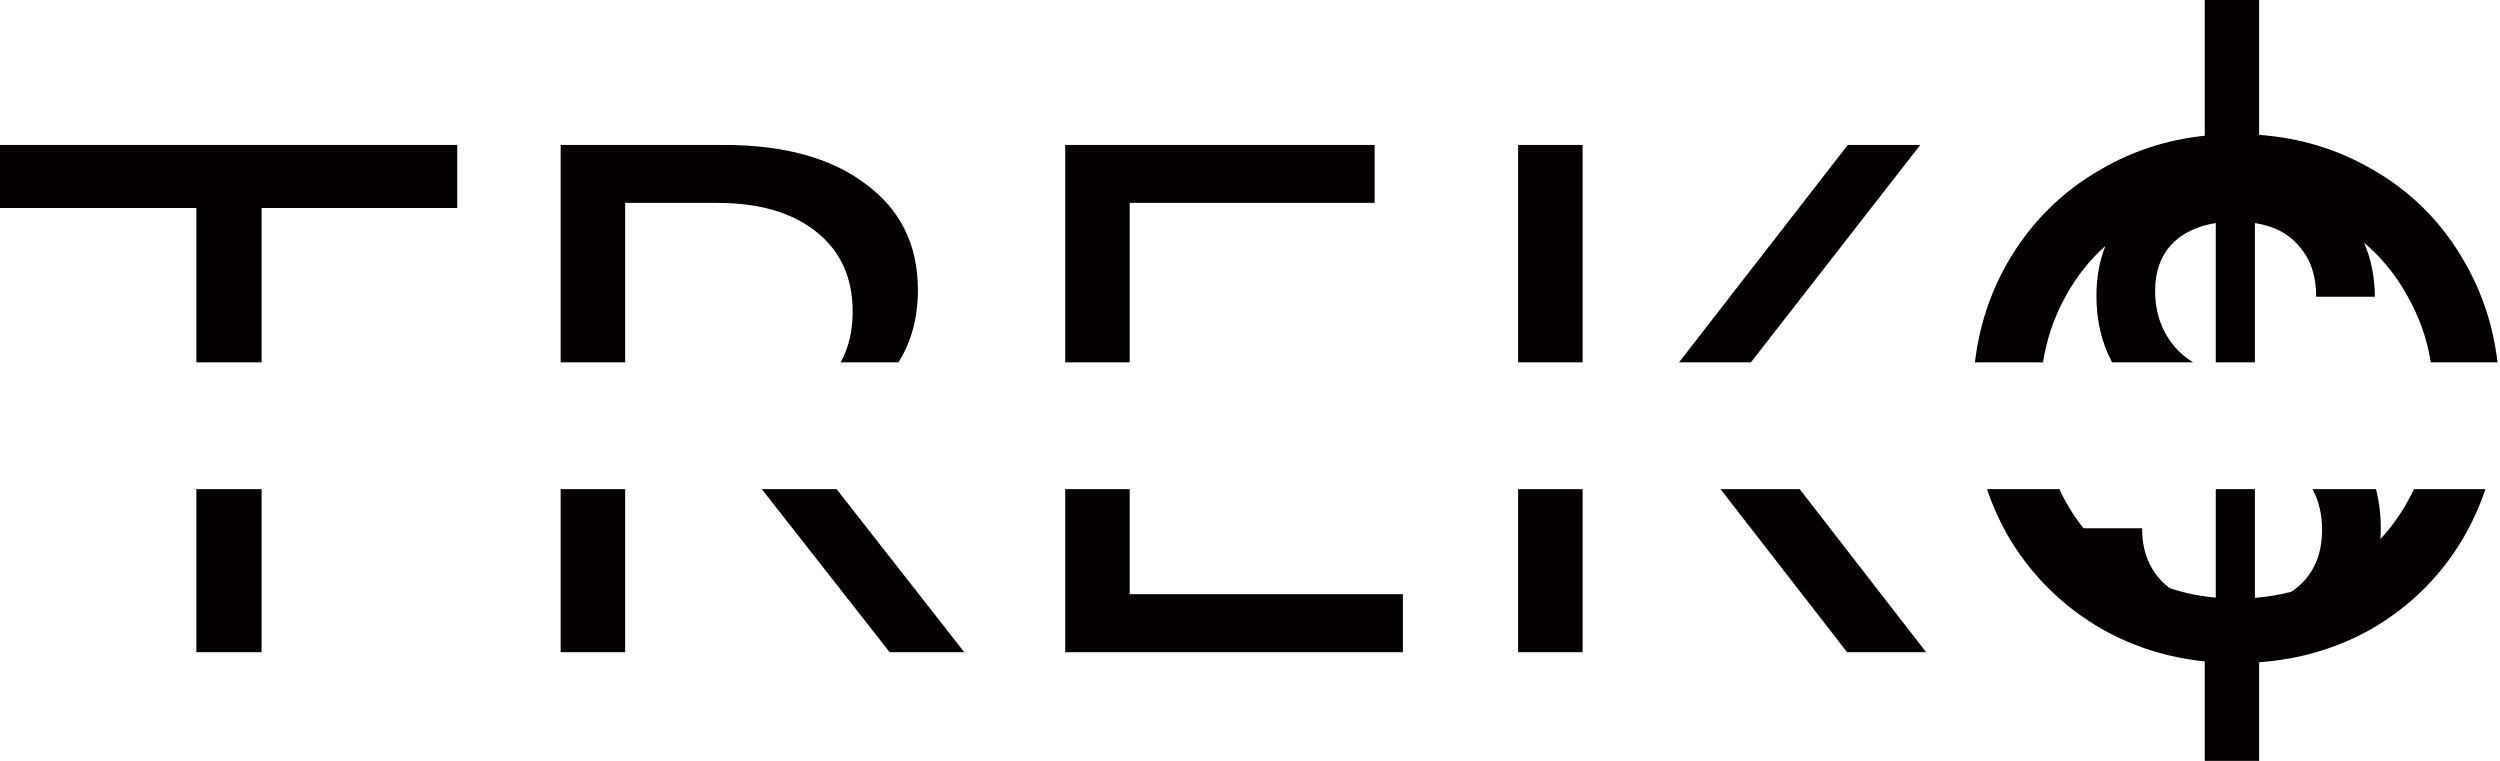 <svg width="138" height="42" viewBox="0 0 138 42" fill="none" xmlns="http://www.w3.org/2000/svg">
<path fill-rule="evenodd" clip-rule="evenodd" d="M121.704 0H124.704V7.445C126.961 7.611 129.026 8.236 130.9 9.32C133.113 10.573 134.847 12.32 136.1 14.56C137.042 16.223 137.63 18.036 137.864 20H134.182C133.97 18.697 133.542 17.484 132.9 16.36C132.265 15.198 131.462 14.209 130.493 13.393C130.881 14.274 131.082 15.27 131.095 16.38H127.855C127.855 15.252 127.555 14.34 126.955 13.644C126.379 12.924 125.551 12.48 124.471 12.312V20H122.311V12.312C121.255 12.48 120.427 12.888 119.827 13.536C119.251 14.184 118.963 15.024 118.963 16.056C118.963 17.304 119.347 18.36 120.115 19.224C120.387 19.522 120.702 19.781 121.059 20H116.585C116.01 18.918 115.723 17.699 115.723 16.344C115.723 15.326 115.888 14.402 116.219 13.573C115.342 14.353 114.609 15.282 114.02 16.36C113.396 17.484 112.98 18.697 112.773 20H109.016C109.251 18.036 109.838 16.223 110.78 14.56C112.06 12.32 113.807 10.573 116.02 9.32C117.751 8.319 119.646 7.709 121.704 7.491V0ZM96.651 20L106 8H102L92.682 20H96.651ZM87.36 20V8H83.8V20H87.36ZM62.36 20V11.2H75.88V8H58.8V20H62.36ZM49.595 20C50.311 18.865 50.668 17.531 50.668 16C50.668 13.52 49.708 11.573 47.788 10.16C45.895 8.72 43.282 8 39.948 8H30.948V20H34.508V11.2H39.588C41.908 11.2 43.735 11.733 45.068 12.8C46.402 13.867 47.068 15.333 47.068 17.2C47.068 18.256 46.849 19.19 46.409 20H49.595ZM14.44 20V11.48H25.24V8H0V11.48H10.84V20H14.44ZM10.84 27V36H14.44V27H10.84ZM30.948 27V36H34.508V27H30.948ZM42.052 27L49.108 36H53.228L46.18 27H42.052ZM58.8 27V36H77.44V32.8H62.36V27H58.8ZM83.8 27V36H87.36V27H83.8ZM94.972 27L101.96 36H106.32L99.343 27H94.972ZM109.683 27C109.969 27.859 110.335 28.685 110.78 29.48C112.06 31.693 113.807 33.44 116.02 34.72C117.751 35.7 119.646 36.297 121.704 36.511V42H124.704V36.556C126.961 36.393 129.026 35.781 130.9 34.72C133.113 33.44 134.847 31.693 136.1 29.48C136.545 28.685 136.911 27.859 137.197 27H133.252C133.143 27.23 133.026 27.456 132.9 27.68C132.475 28.446 131.974 29.137 131.399 29.753C131.412 29.559 131.419 29.361 131.419 29.16C131.419 28.398 131.331 27.678 131.154 27H127.652C128.004 27.663 128.179 28.407 128.179 29.232C128.179 30.384 127.855 31.32 127.207 32.04C126.993 32.278 126.75 32.487 126.478 32.667C125.837 32.834 125.173 32.945 124.484 33H124.471V27H122.311V32.989C121.428 32.91 120.585 32.738 119.781 32.472C119.604 32.341 119.439 32.197 119.287 32.04C118.591 31.296 118.243 30.336 118.243 29.16H115.009C114.644 28.702 114.314 28.209 114.02 27.68C113.898 27.456 113.784 27.23 113.677 27H109.683Z" fill="#040000"/>
</svg>
